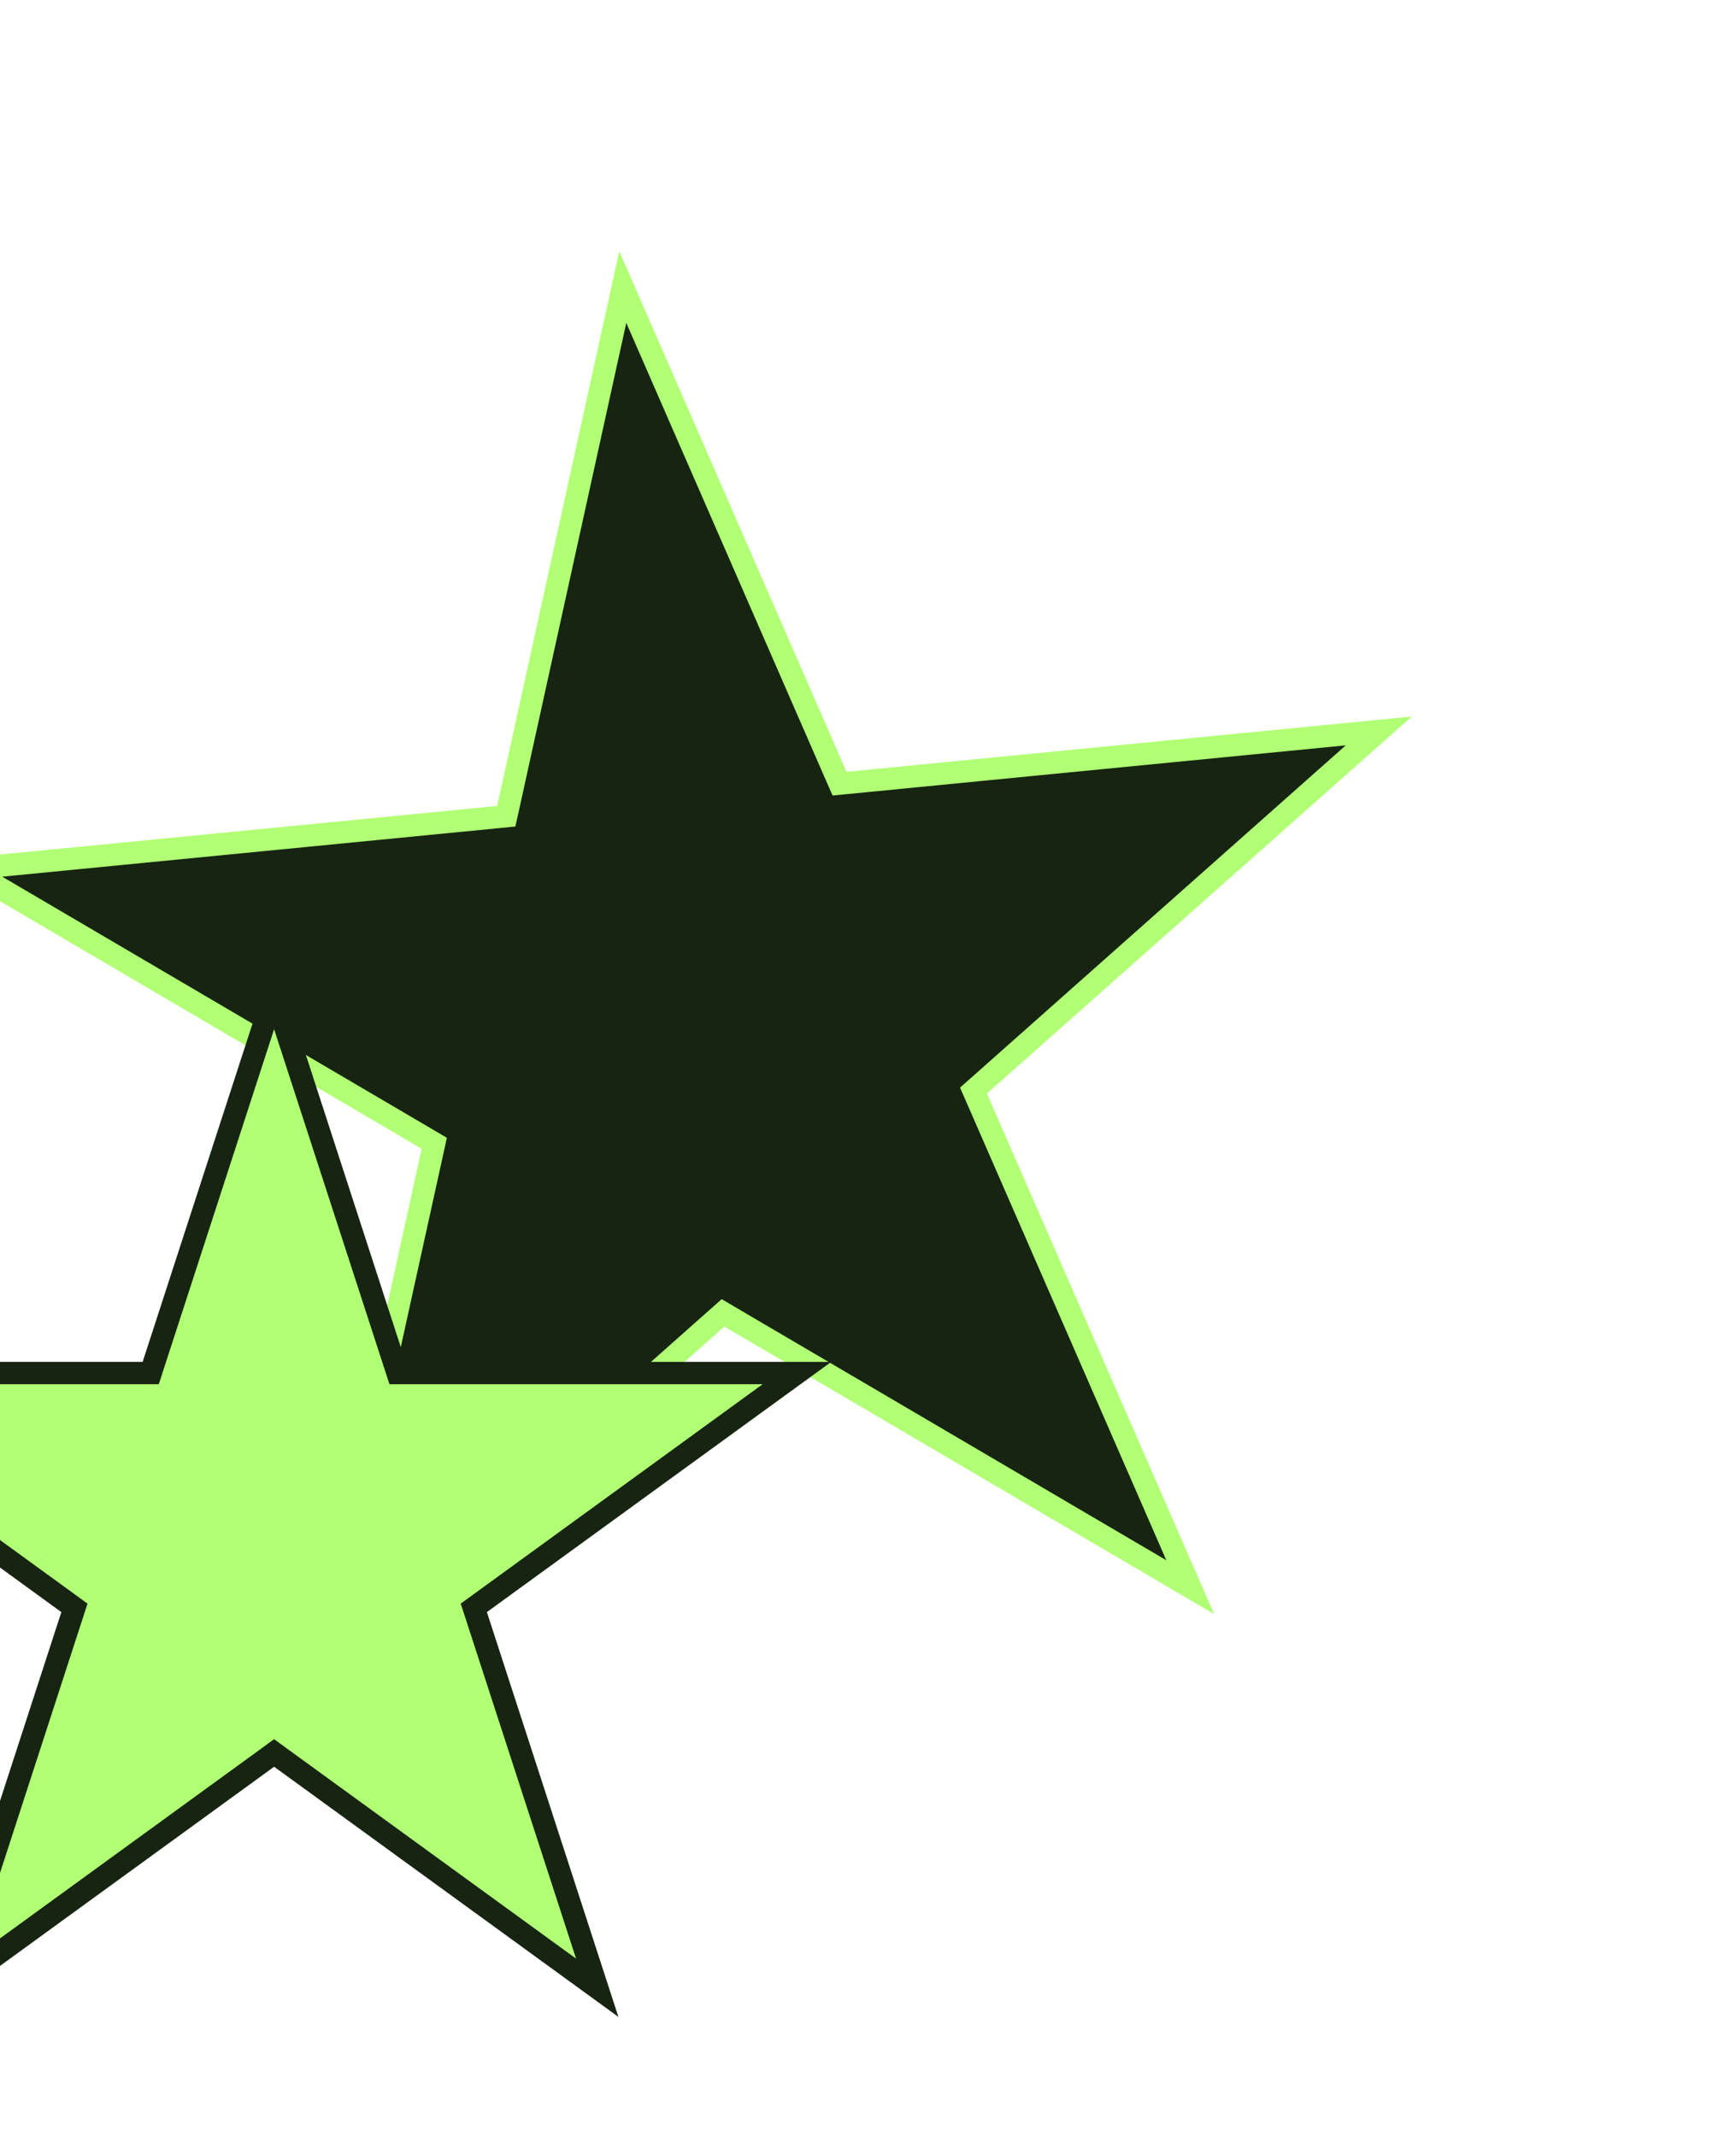 <svg width="78" height="96" viewBox="0 0 78 96" fill="none" xmlns="http://www.w3.org/2000/svg">
<path d="M61.948 32.837L44.011 48.752L43.739 48.993L43.885 49.326L53.478 71.303L32.799 59.162L32.486 58.978L32.214 59.219L14.277 75.134L19.434 51.716L19.512 51.361L19.199 51.177L-1.48 39.036L22.386 36.704L22.747 36.668L22.826 36.313L27.982 12.895L37.575 34.872L37.721 35.205L38.082 35.17L61.948 32.837Z" fill="#162411" stroke="#B1FF74"/>
<path d="M12.316 44.618L17.749 61.339L17.861 61.684H18.225H35.806L21.582 72.018L21.288 72.232L21.401 72.577L26.834 89.298L12.61 78.964L12.316 78.75L12.023 78.964L-2.201 89.298L3.232 72.577L3.344 72.232L3.05 72.018L-11.173 61.684H6.408H6.771L6.883 61.339L12.316 44.618Z" fill="#B1FF74" stroke="#162411"/>
</svg>
